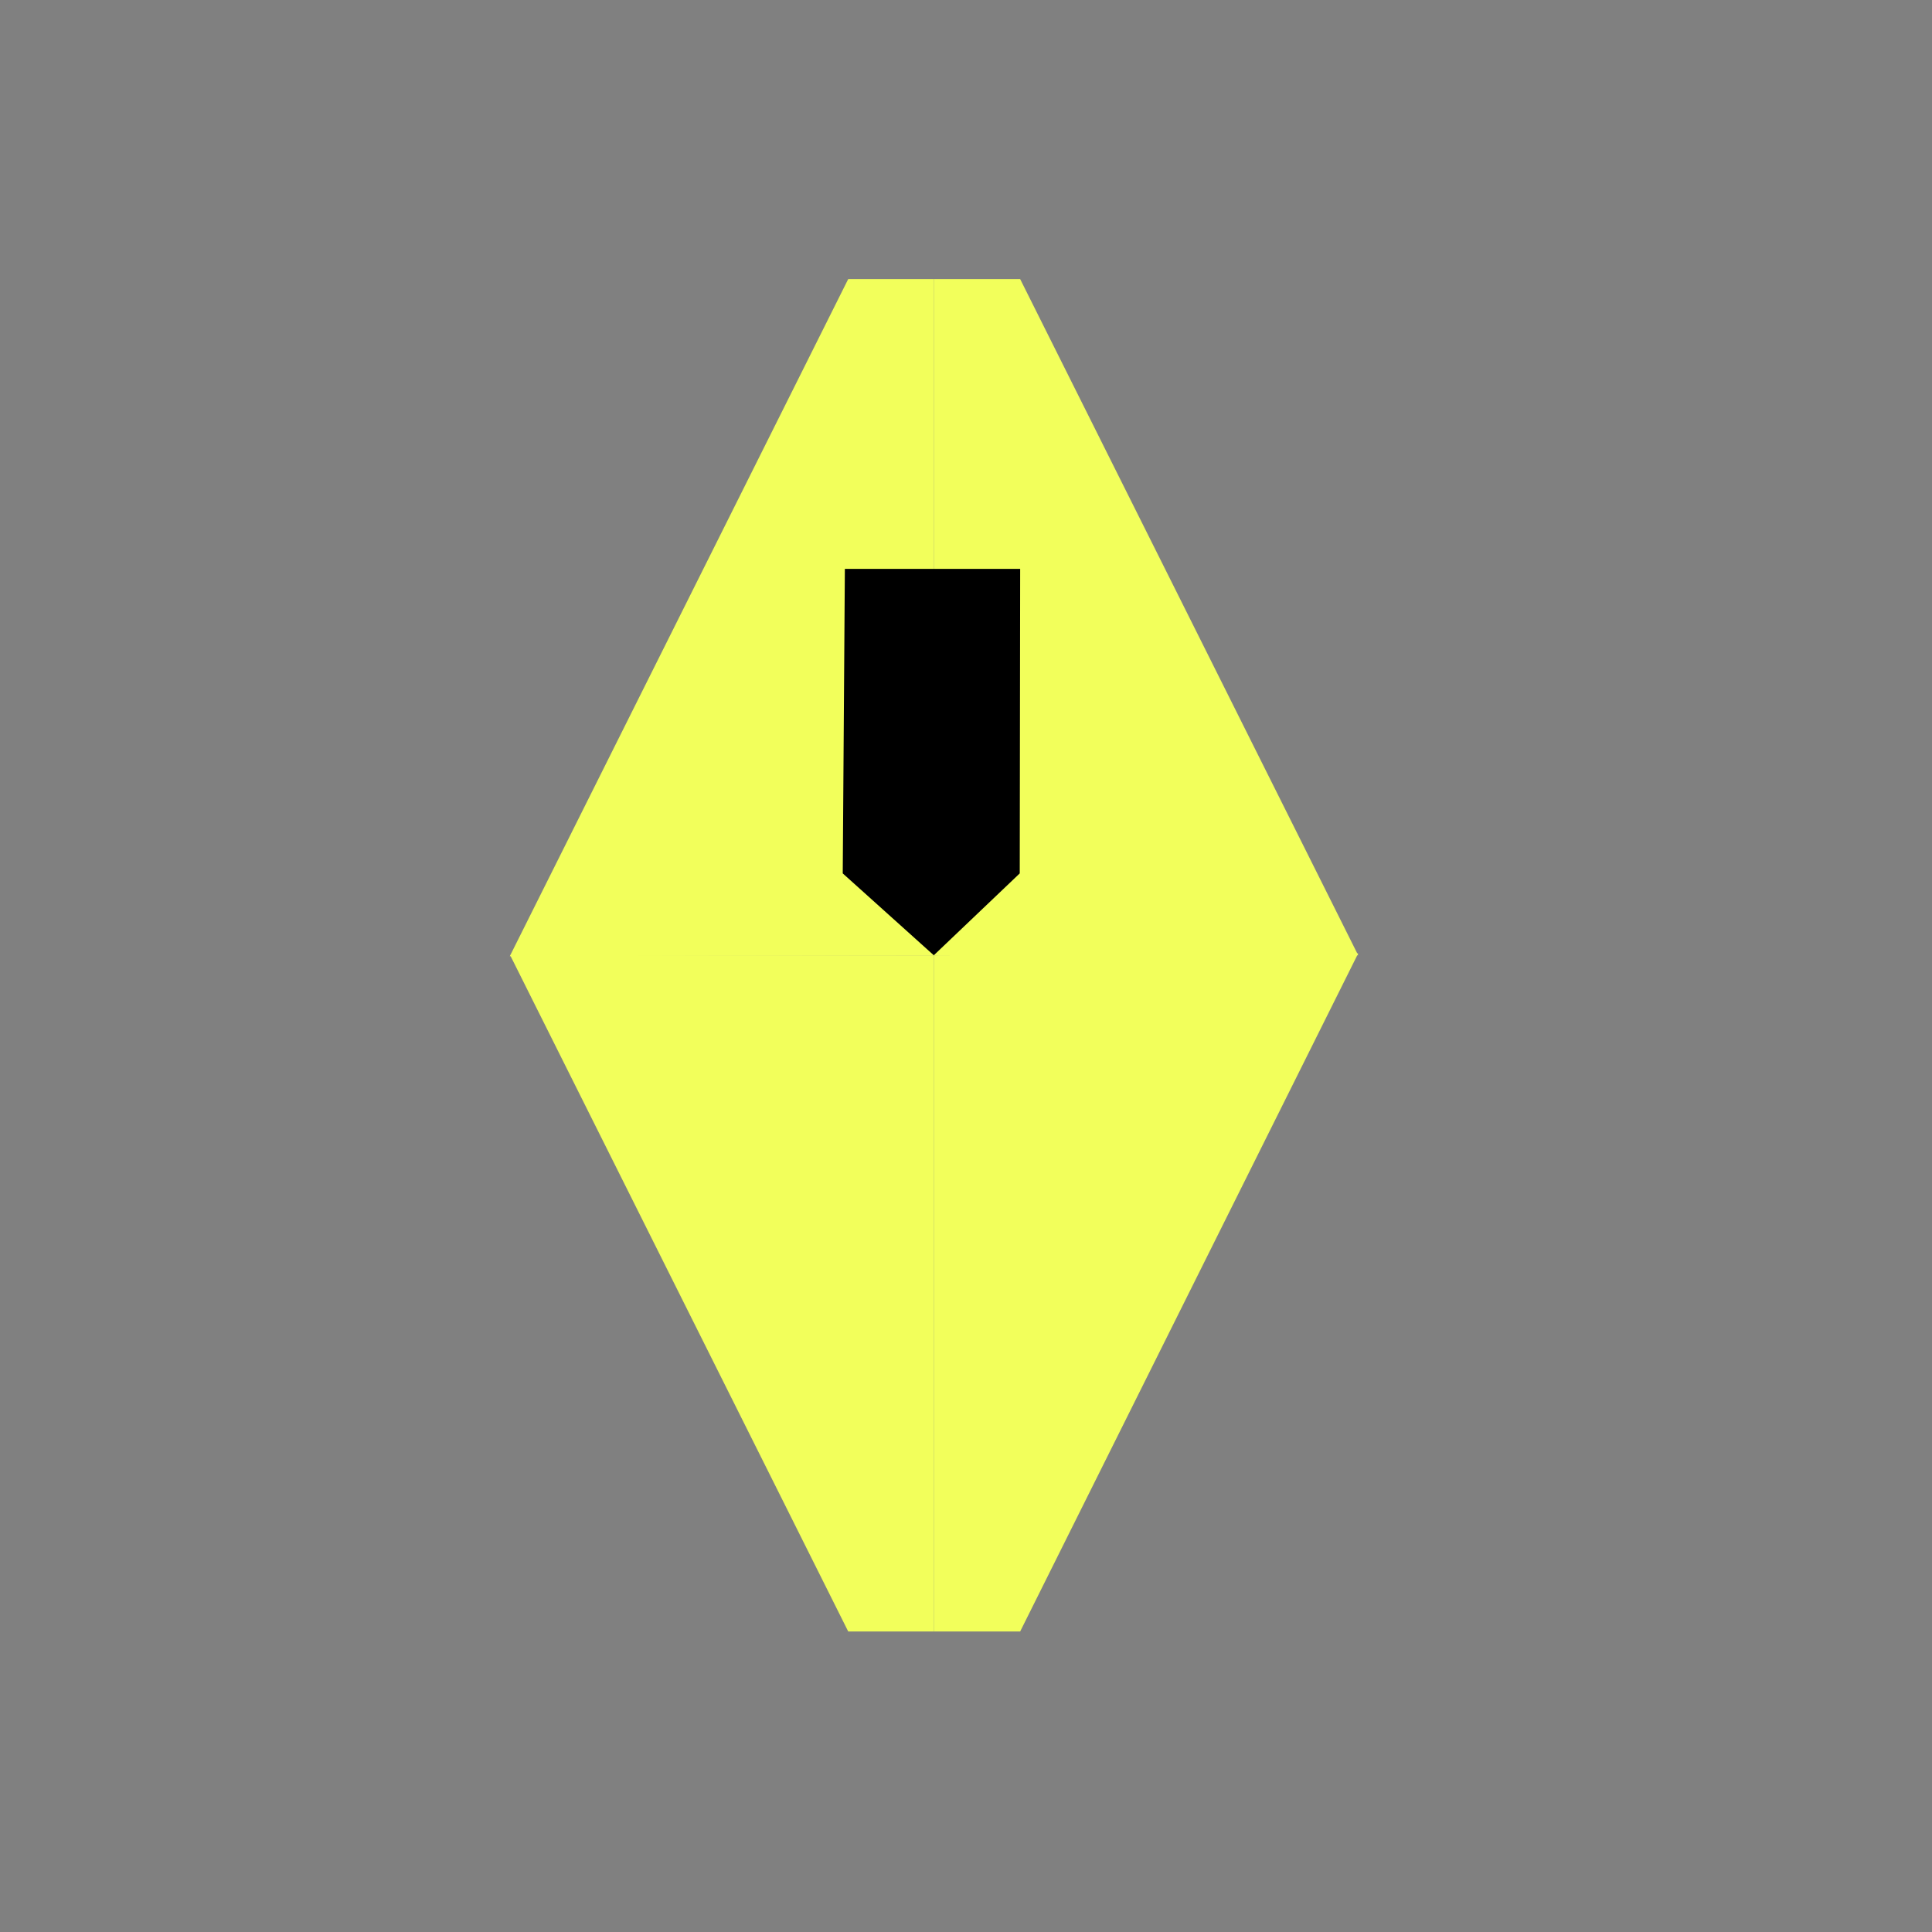 <?xml version="1.0" encoding="utf-8"?>
<!DOCTYPE svg PUBLIC "-//W3C//DTD SVG 1.1//EN" "http://www.w3.org/Graphics/SVG/1.1/DTD/svg11.dtd">
<svg version="1.1" xmlns="http://www.w3.org/2000/svg" xmlns:xlink="http://www.w3.org/1999/xlink"
	 viewBox="0 0 60 60" xml:space="preserve">
	<rect x="0" y="0" width="60" height="60" fill="#808080" stroke="none"/>
	<g>
		<polygon fill="#F2FF5B" points="29,29.667 15.844,29.667 26.342,50.667 29,50.667"/>
		<polygon fill="#F2FF5B" points="29,29.667 29,50.667 31.682,50.667 42.18,29.608"/>
		<polygon fill="#F2FF5B" points="29,29.667 42.18,29.667 31.682,8.667 29,8.667"/>
		<polygon fill="#F2FF5B" points="29,29.667 29,8.667 26.342,8.667 15.832,29.696"/>
		<polygon points="26.238,17.667 26.172,27.124 29,29.667 31.669,27.124 31.682,17.667"/>
	</g>
</svg>
